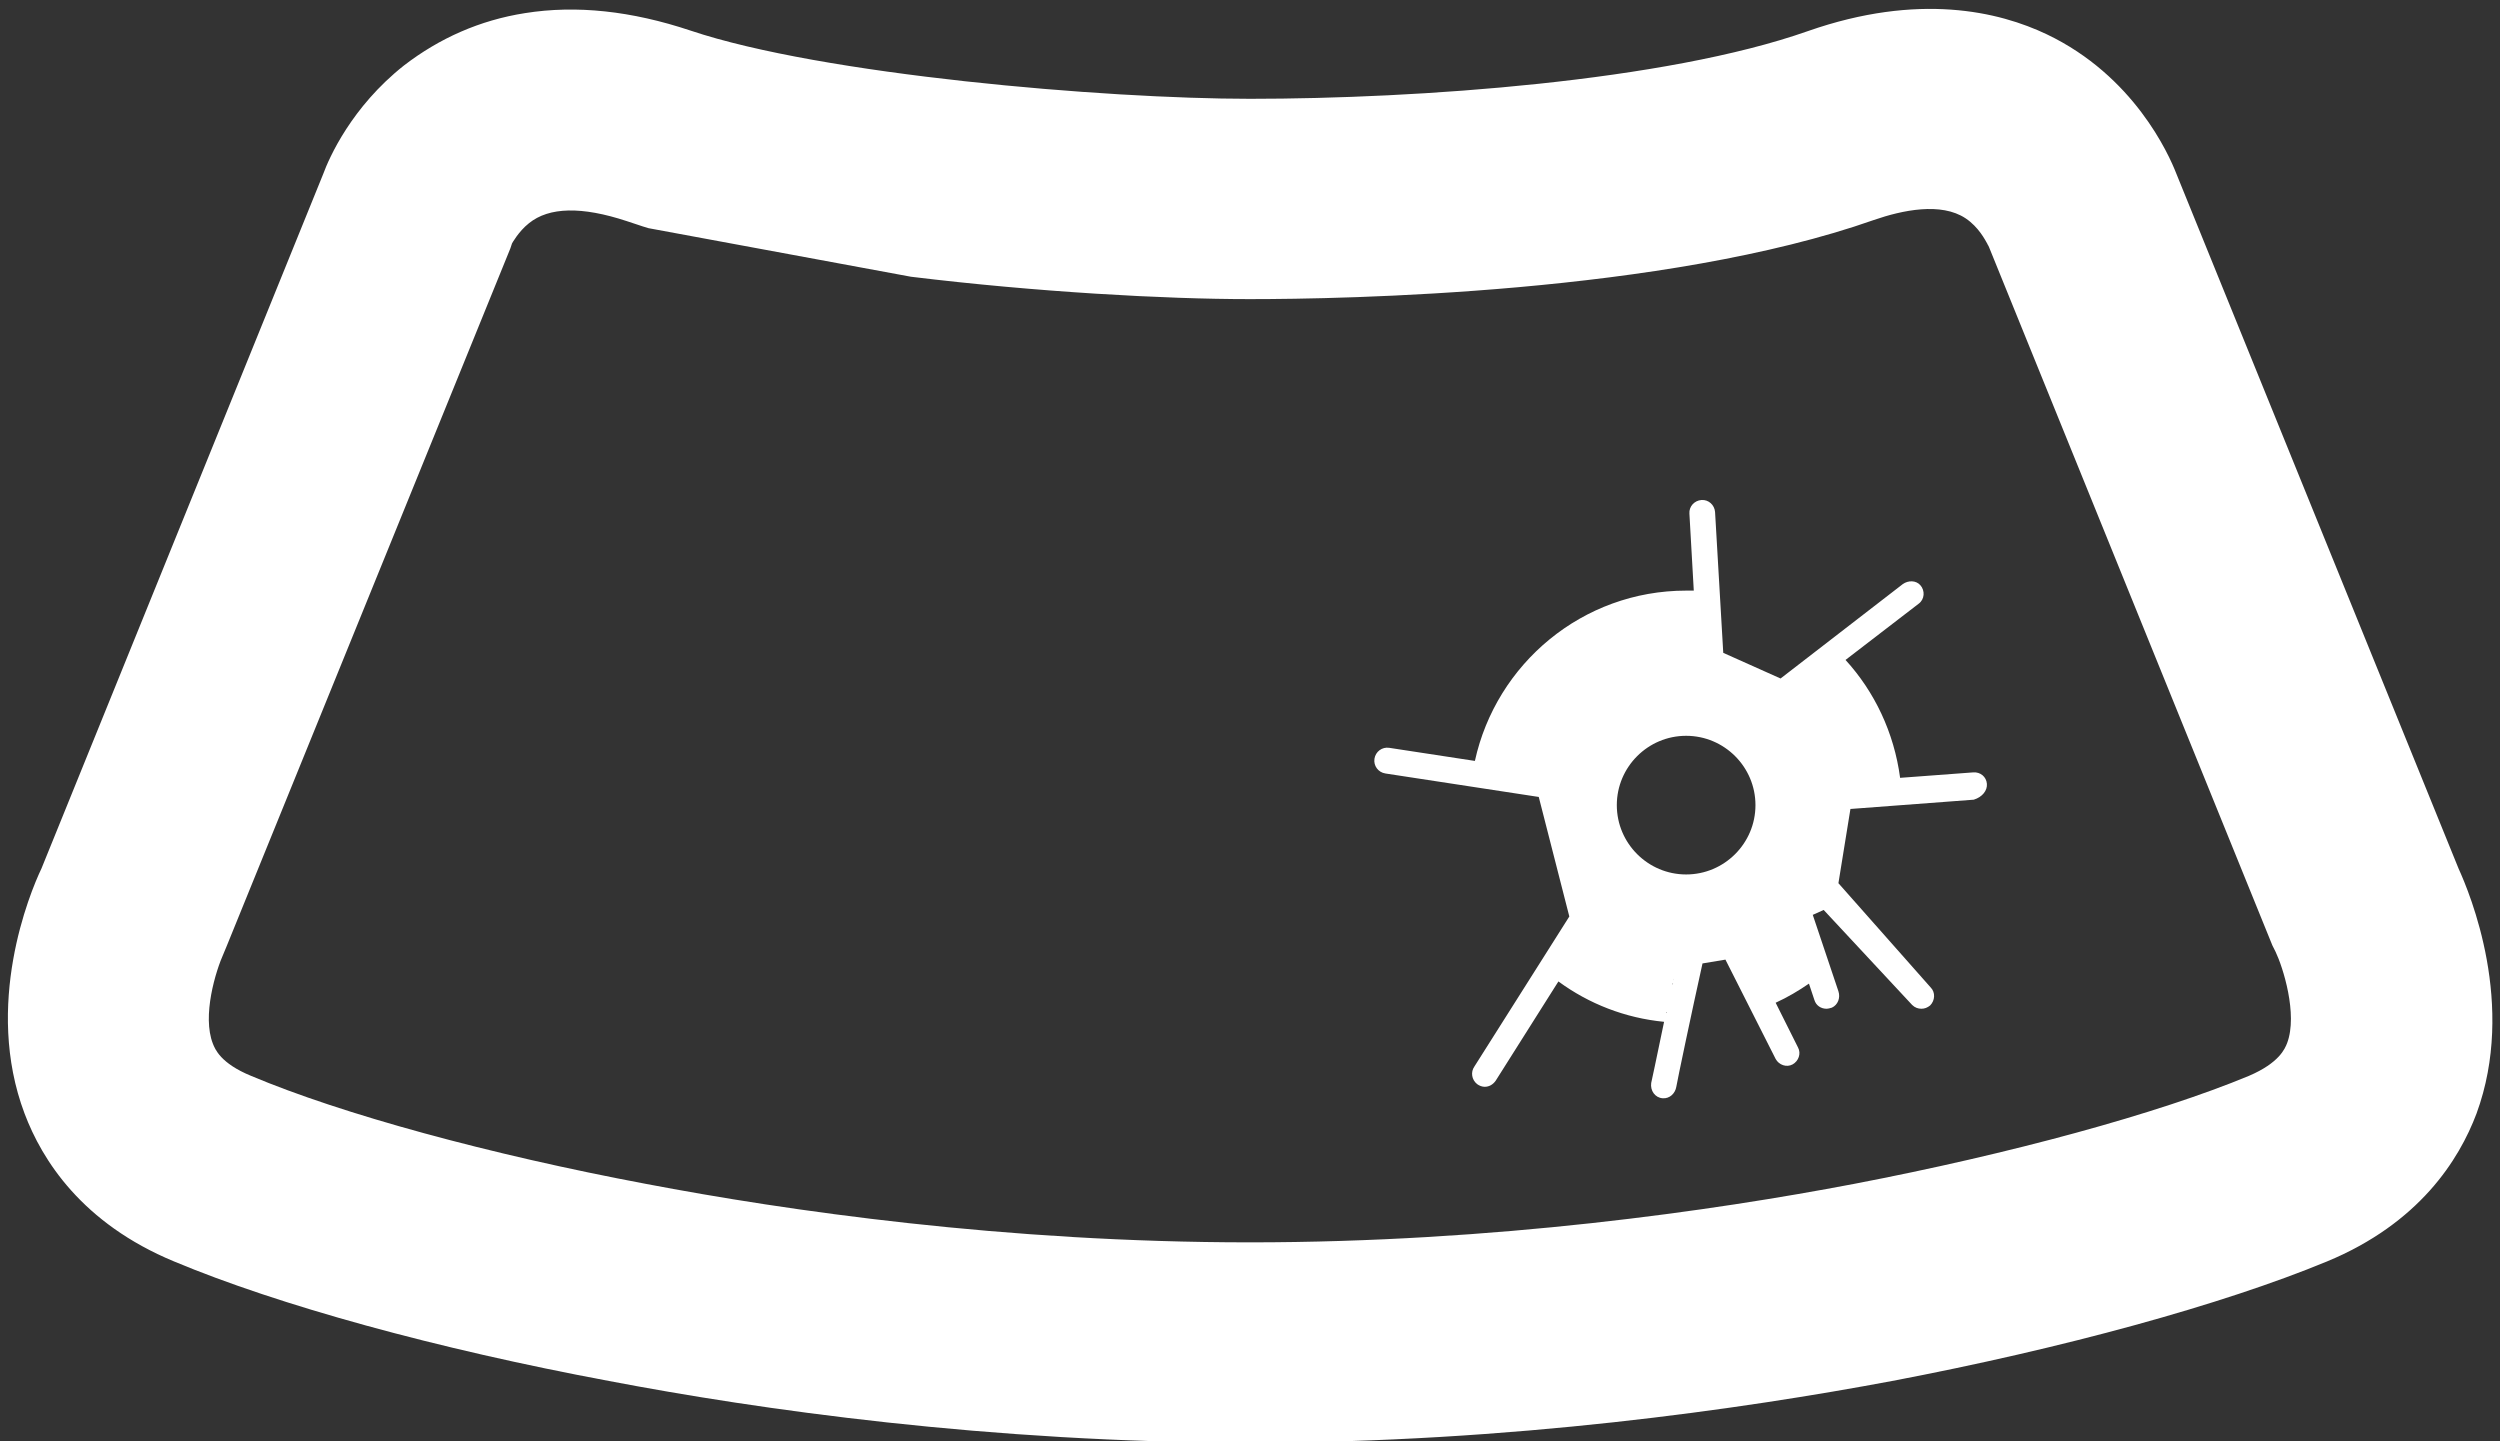 <svg xmlns="http://www.w3.org/2000/svg" viewBox="284.5 -49.2 458 264"><rect x="284.5" y="-49.2" width="458" height="264" fill="#333333" stroke="none"/><title>background</title><path fill="none" d="M202-220h582v402H202z"/><g fill="#fff"><title>Layer 1</title><path d="M734.9 109.9L683.2-17.4c-1.4-3.6-7.8-17.9-23.7-25.5-8.8-4.2-23.5-7.7-43.8-.6-26.1 9.2-71.4 12.4-102.2 12.4-26.6 0-78.4-4.4-102.5-12.5-10.8-3.6-20.9-4.7-30.3-3.2-8.3 1.3-15.7 4.6-22.2 9.6-9.6 7.6-13.7 16.9-14.8 19.9l-51.6 127.2c-2.2 4.6-10.6 25-3.1 44.9 3.2 8.5 10.5 20.1 27.4 27.1 19.1 8 48.1 16 79.7 21.9 27.2 5.2 69.7 11.3 117.5 11.3s90.3-6.2 117.5-11.3c31.5-6 60.6-14 79.7-21.9 16.9-7 24.2-18.6 27.4-27.1 7.3-19.9-1.2-40.3-3.3-44.9zM451.4 1.5c23 2.8 46.5 4.1 62 4.1 17.2 0 76.1-1 114.4-14.5 5.2-1.8 12.3-3.3 16.8-.3 2.4 1.6 3.6 4 4 4.7.1.3.1.1.3.6L700.8 124l.6 1.2c1.3 2.7 4.1 11.4 2.1 16.7-.4 1-1.4 3.6-7 6-16.6 6.9-43.7 14.3-72.4 19.8-25.7 4.9-65.7 10.7-110.6 10.7-44.9 0-84.9-5.8-110.6-10.7-28.7-5.4-55.8-12.8-72.4-19.8-5.6-2.3-6.6-4.9-7-5.9-2-5.1.5-13.3 2-16.6.2-.5.3-.7.5-1.2L378-3.7l.3-.9s1.2-2.2 3.1-3.7c3.7-3 9.7-3.1 17.9-.4 1.3.4 2.6.9 4 1.3"/><path d="M648.5 94.4c-.1-1.3-1.2-2.2-2.5-2.1l-13.4 1c-1.1-8.3-4.7-15.8-10-21.6L636 61.4c1.1-.8 1.2-2.4.3-3.4-.8-.9-2.2-.9-3.2-.2l-22.4 17.3-10.5-4.7-1.5-25.8c-.1-1.3-1.2-2.3-2.5-2.2-1.3.1-2.3 1.2-2.2 2.5l.8 14.1h-1.4c-19 0-34.8 13.4-38.7 31.2L539 87.8c-1.3-.2-2.5.7-2.7 2s.7 2.5 2 2.7l28.1 4.3 5.6 21.9-17.4 27.5c-.7 1-.5 2.4.5 3.2.4.3.9.5 1.4.5.8 0 1.5-.4 2-1.1l11.5-18.2c5.6 4.1 12.2 6.7 19.4 7.4v-.2c-1.7 8.1-2.2 10.6-2.4 11.4-.2 1.4.7 2.7 2.1 2.8 1.3.1 2.3-.9 2.5-2.1s2.8-13.6 4.8-22.6l4.2-.7 9.2 18.2c.6 1.1 2 1.6 3.1 1 1.1-.6 1.6-2 1-3.1l-4.1-8.2c2.2-1 4.2-2.2 6.1-3.5l1 3c.3 1 1.2 1.6 2.2 1.6.3 0 .7-.1 1-.2 1.1-.5 1.6-1.8 1.2-3l-4.7-14 2-.9 16.2 17.4c.5.5 1.1.7 1.7.7.6 0 1.1-.2 1.6-.6.9-.9 1-2.4.1-3.3l-16.9-19.1 2.2-13.6 22.6-1.7c1.6-.5 2.5-1.7 2.4-2.9zm-67.8 3.9c0-7 5.7-12.7 12.7-12.7s12.7 5.7 12.7 12.7-5.7 12.7-12.7 12.7-12.7-5.7-12.7-12.7zm9 38.7v-.2.2zm.1-.6v-.2c.1 0 .1.1 0 .2zm.2-.7c0-.1 0-.2.1-.3-.1.1-.1.2-.1.3zm.1-.7c.1-.4.2-.7.2-1.1 0 .3-.1.7-.2 1.1zm.5-2c0-.1.1-.3.1-.4-.1.1-.1.3-.1.4zm.2-1v-.1.1zm.1-.8c0-.1 0-.2.1-.3 0 .1 0 .2-.1.3zm.2-.8c0-.2.1-.3.1-.5 0 .2-.1.4-.1.5zm.8 19.2v-.2.2z"/></g></svg>